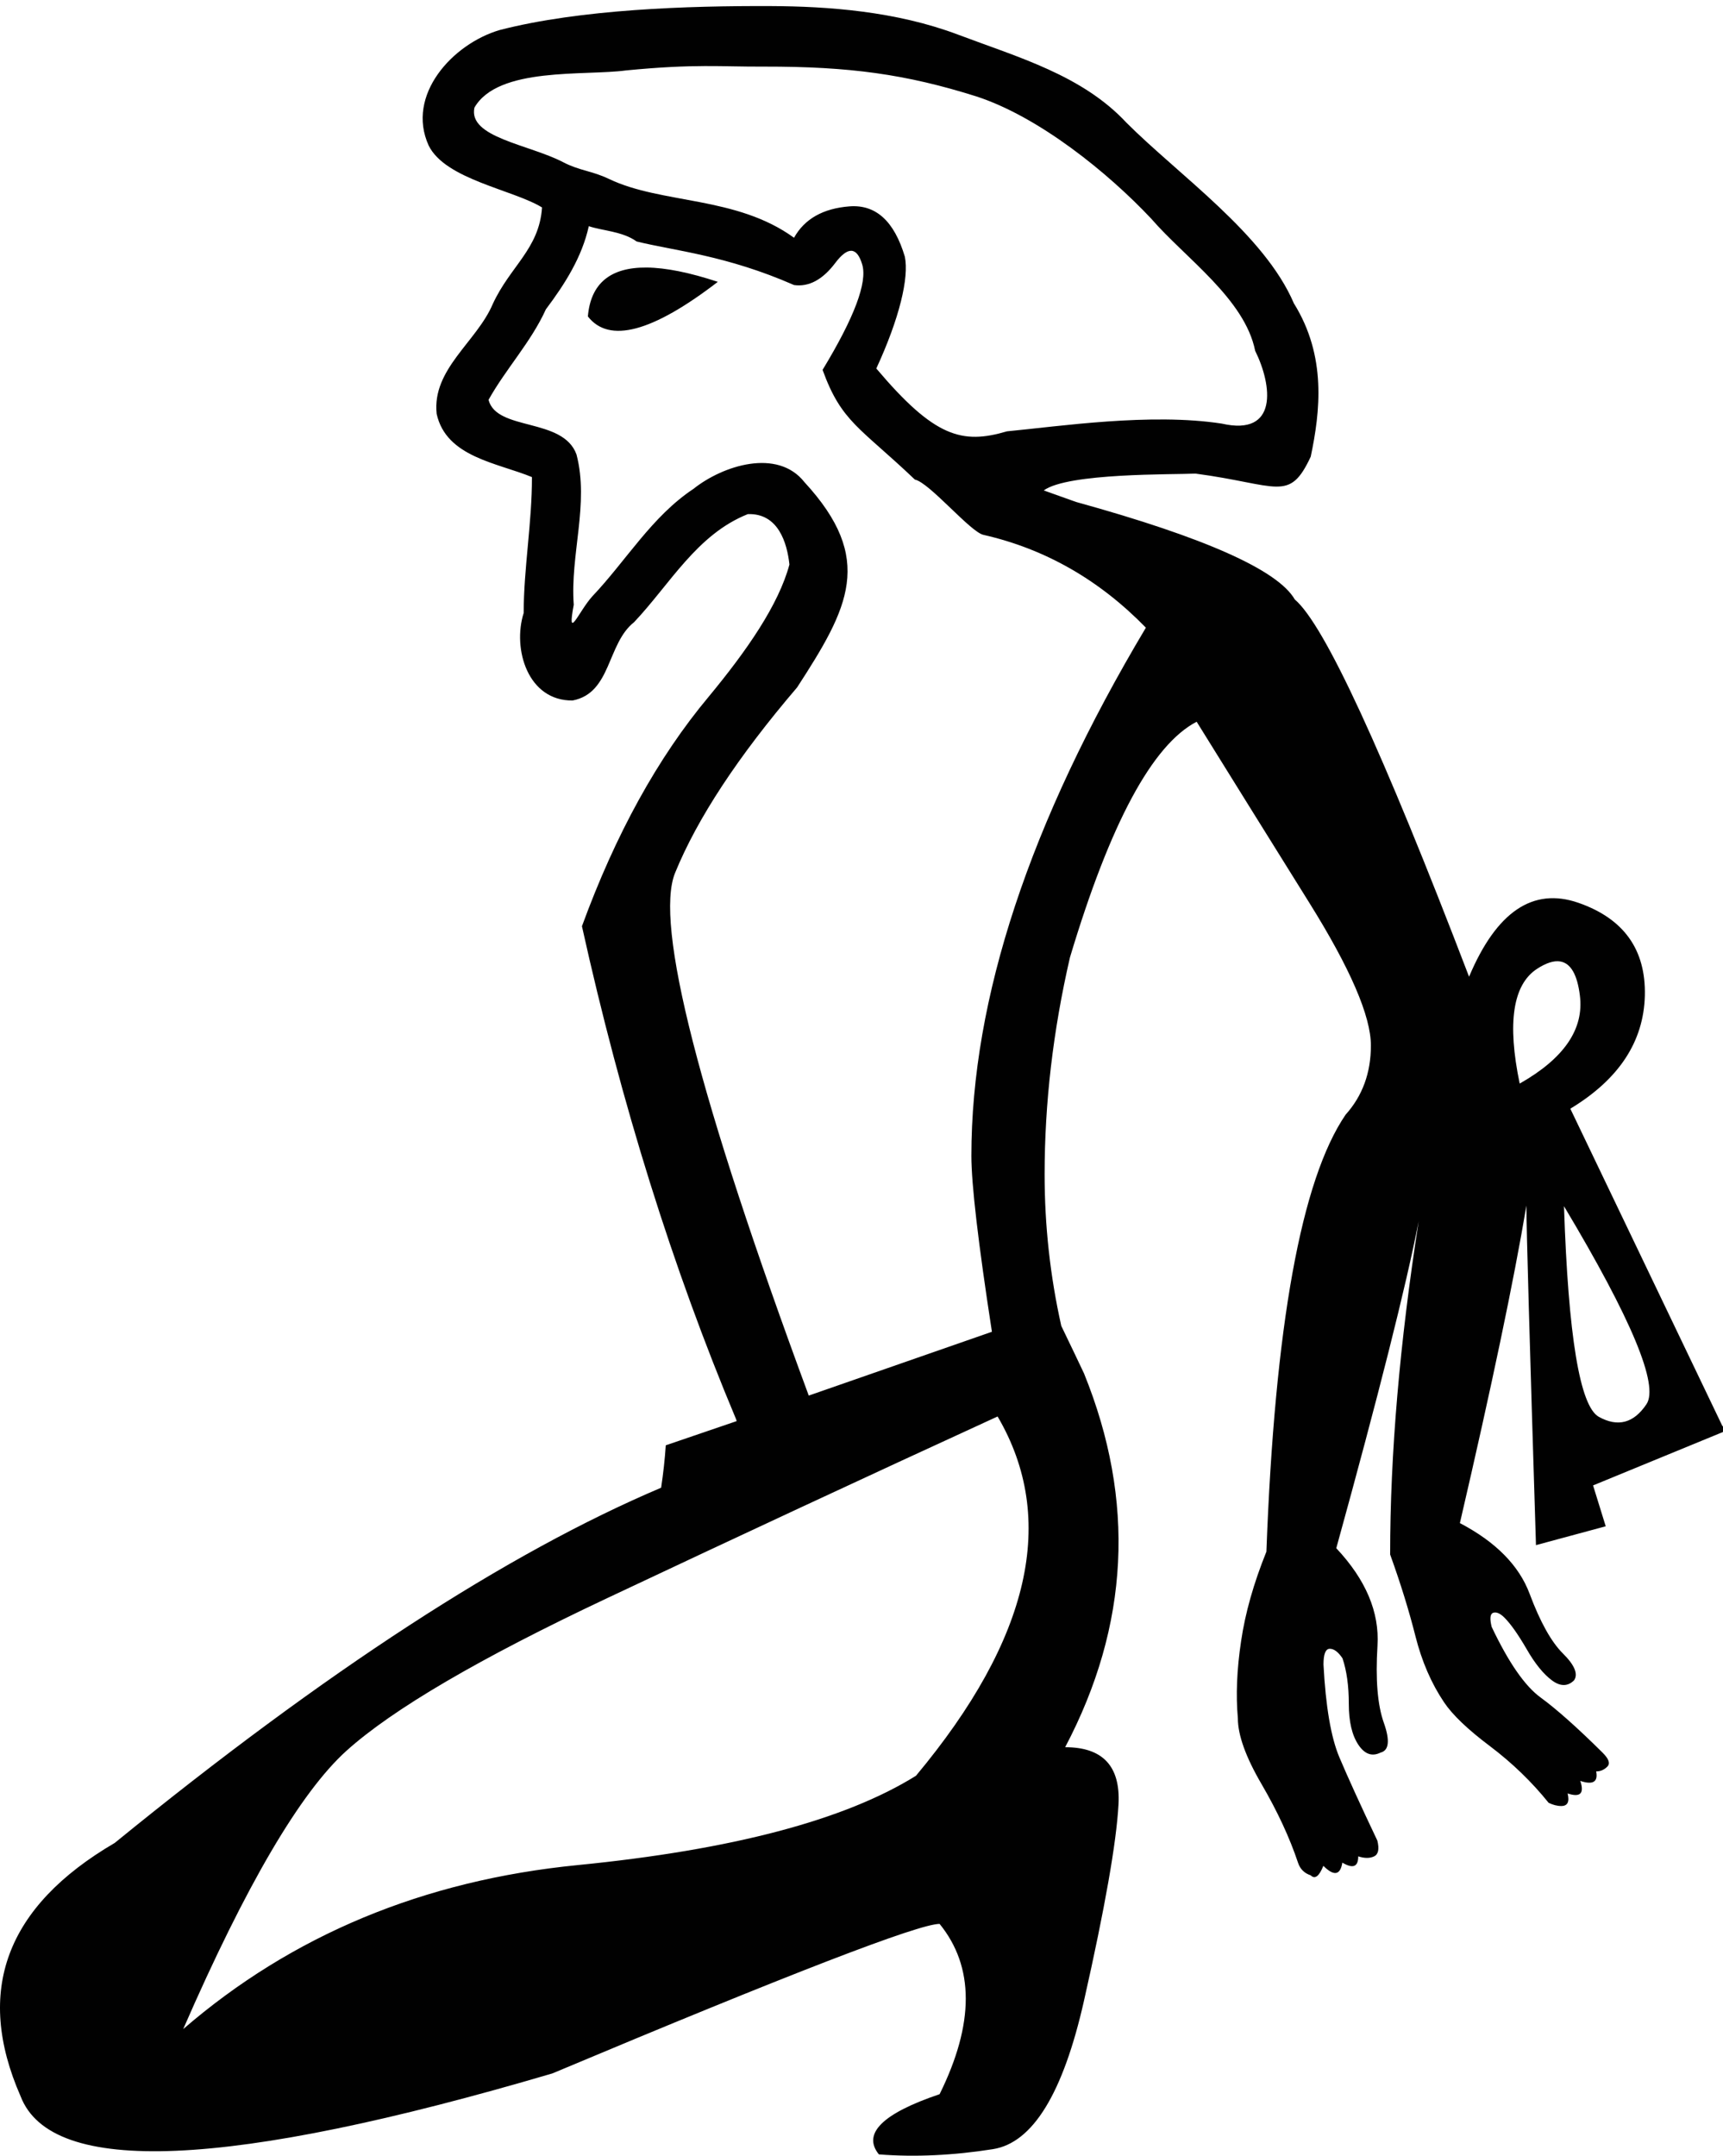 <?xml version="1.0" encoding="UTF-8" standalone="no"?>
<!-- Generator: Adobe Illustrator 19.0.0, SVG Export Plug-In . SVG Version: 6.00 Build 0)  -->

<svg
   version="1.1"
   id="Ebene_1"
   x="0px"
   y="0px"
   viewBox="0 0 1435.795 1795.641"
   xml:space="preserve"
   sodipodi:docname="US9A13VARQ.svg"
   width="1435.795"
   height="1795.641"
   inkscape:version="1.2.2 (732a01da63, 2022-12-09)"
   xmlns:inkscape="http://www.inkscape.org/namespaces/inkscape"
   xmlns:sodipodi="http://sodipodi.sourceforge.net/DTD/sodipodi-0.dtd"
   xmlns="http://www.w3.org/2000/svg"
   xmlns:svg="http://www.w3.org/2000/svg"><defs
   id="defs2385">
	
	
<pattern
   id="EMFhbasepattern"
   patternUnits="userSpaceOnUse"
   width="6"
   height="6"
   x="0"
   y="0" /></defs><sodipodi:namedview
   id="namedview2383"
   pagecolor="#ffffff"
   bordercolor="#000000"
   borderopacity="0.25"
   inkscape:showpageshadow="2"
   inkscape:pageopacity="0.0"
   inkscape:pagecheckerboard="0"
   inkscape:deskcolor="#d1d1d1"
   showgrid="false"
   inkscape:zoom="0.25681242"
   inkscape:cx="990.9957"
   inkscape:cy="576.29612"
   inkscape:window-width="1920"
   inkscape:window-height="1137"
   inkscape:window-x="-8"
   inkscape:window-y="-8"
   inkscape:window-maximized="1"
   inkscape:current-layer="Ebene_1" />
<style
   type="text/css"
   id="style2377">
	.st0{fill:#010101;}
</style>
<path
   id="XMLID_9_"
   style="stroke-width:1.072"
   class="st0"
   d="M 642.597,5.067 C 573.486,4.772 483.741,7.665 416.463,24.993 c -39.354,11.508 -78.363,54.252 -59.254,96.226 13.918,28.32 70.311,36.754 94.479,51.596 -2.344,34.543 -26.506,48.86 -41.053,80.397 -13.432,31.615 -50.751,54.207 -46.771,91.523 7.971,36.082 50.434,40.723 79.412,52.668 0.092,37.815 -6.824,75.452 -6.908,113.245 -9.488,29.981 3.515,73.289 40.785,72.839 32.471,-6.225 28.466,-47.285 51.223,-65.219 29.879,-31.565 52.262,-73.104 94.787,-90.023 25.339,-0.918 32.744,23.963 34.668,41.98 -9.008,33.575 -35.482,71.717 -67.305,110.143 -42.301,50.591 -77.499,114.314 -105.591,191.161 32.829,148.144 75.668,284.868 128.302,410.279 l 0.648,1.922 -59.094,20.173 c -0.753,11.42 -2.045,23.268 -3.875,35.329 -127.979,54.219 -279.748,152.841 -455.302,295.862 -90.737,53.046 -116.893,123.385 -78.467,211.012 25.617,66.921 173.296,60.515 443.138,-19 197.727,-83.037 305.258,-124.556 322.695,-124.556 29.062,35.755 29.062,83.038 0,141.848 -47.683,16.117 -64.581,32.873 -50.589,50.164 30.246,2.348 61.889,0.853 95.041,-4.377 33.152,-5.23 58.447,-46.427 75.884,-123.701 17.437,-77.274 27.018,-131.711 28.74,-163.517 1.722,-31.806 -13.132,-47.601 -44.454,-47.601 53.495,-101.502 58.768,-205.248 15.714,-311.34 -3.983,-8.539 -10.332,-21.669 -18.943,-39.6 -9.257,-41.411 -13.886,-83.465 -13.886,-126.158 0,-59.343 6.999,-119.542 21.099,-180.699 33.475,-111.749 68.672,-177.177 105.591,-196.389 28.201,45.361 59.415,95.635 93.751,150.602 34.335,54.967 51.451,94.672 51.451,119.114 0,22.734 -6.999,41.947 -21.099,57.637 -36.919,54.113 -58.984,175.47 -65.98,363.959 -10.548,26.149 -17.651,51.019 -21.095,74.606 -3.552,23.588 -4.414,44.934 -2.692,64.146 0,13.982 6.564,32.34 19.803,54.968 13.239,22.734 23.359,44.507 30.355,65.426 1.722,5.23 5.273,8.752 10.547,10.46 3.552,3.522 6.997,0.855 10.549,-7.897 8.826,8.752 14.101,7.898 15.823,-2.669 8.826,5.23 13.24,3.522 13.24,-5.23 5.274,1.708 9.688,1.708 13.24,0 3.552,-1.708 4.412,-6.083 2.69,-13.127 -14.1,-29.672 -24.65,-52.833 -31.646,-69.376 -6.996,-16.544 -11.41,-42.374 -13.24,-77.275 0,-8.752 1.724,-13.129 5.276,-13.129 3.552,0 6.997,2.669 10.549,7.899 3.552,10.46 5.272,23.16 5.272,37.996 0,14.836 2.692,26.152 7.966,34.049 5.274,7.898 11.411,10.032 18.515,6.51 6.996,-1.708 7.964,-10.032 2.69,-24.867 -5.274,-14.836 -6.997,-36.182 -5.274,-64.146 1.722,-27.964 -9.687,-54.97 -34.336,-81.226 35.197,-127.438 58.125,-218.268 68.673,-272.381 -15.823,101.289 -23.791,193.827 -23.791,277.611 8.826,24.442 15.825,47.177 21.099,68.097 5.274,20.92 13.239,39.278 23.787,54.968 6.996,10.459 19.804,22.733 38.318,36.608 18.513,13.981 34.768,29.672 48.868,47.176 3.551,1.708 6.995,2.669 10.547,2.669 5.274,0 6.997,-3.525 5.274,-10.462 10.548,3.522 14.103,4e-4 10.551,-10.458 10.548,3.522 14.958,0.853 13.236,-7.899 3.552,0 6.569,-1.282 9.26,-3.951 2.691,-2.668 1.29,-6.51 -3.984,-11.74 -21.097,-20.92 -38.317,-36.181 -51.449,-45.787 -13.239,-9.606 -26.802,-29.247 -40.902,-58.918 -1.722,-6.938 -1.293,-10.886 1.29,-11.74 2.583,-0.854 5.704,0.428 9.256,3.95 5.274,5.23 11.411,13.981 18.515,26.148 6.996,12.274 14.101,20.92 21.097,26.15 6.996,5.23 13.239,5.23 18.513,0 3.552,-5.23 0.431,-12.702 -9.256,-22.308 -9.687,-9.606 -18.945,-26.15 -27.771,-49.738 -8.826,-23.588 -28.202,-43.229 -58.124,-58.918 26.37,-113.456 44.884,-201.617 55.433,-264.482 0,19.212 2.692,113.457 7.966,282.841 l 58.123,-15.69 -10.547,-34.047 108.281,-44.508 v -4.803 h -0.43 L 1308.569,923.515 c 40.471,-24.442 61.138,-55.821 62.106,-94.245 0.861,-38.424 -17.653,-64.147 -55.433,-77.275 -37.888,-13.128 -68.241,7.472 -91.059,61.585 C 1151.96,624.984 1103.629,520.279 1078.98,499.36 1064.88,474.918 1004.172,447.805 896.752,418.134 l -26.995,-9.626 c 20.28,-14.715 107.761,-13.082 126.444,-14.014 69.057,9.179 78.04,24.411 96.053,-14.126 7.833,-37.365 13.404,-83.598 -14.051,-127.678 C 1053.6,195.115 982.605,146.098 938.79,102.315 901.88,62.649 848.626,47.816 798.177,28.789 746.593,9.334 689.761,5.269 642.597,5.067 Z m -5.53,50.418 c 70.779,-0.09 117.83,6.285 176.715,24.878 52.115,17.032 109.445,63.391 145.566,101.802 28.316,32.732 77.935,66.802 86.596,110.061 14.285,28.778 19.394,71.431 -27.834,60.628 -59.11,-9.127 -135.145,2.247 -178.984,6.438 -37.398,11.036 -60.39,5.046 -108.886,-52.344 19.374,-41.946 27.339,-75.704 23.787,-93.102 -8.826,-29.672 -24.219,-43.654 -46.177,-41.947 -21.958,1.708 -37.458,10.461 -46.177,26.15 -48.083,-34.928 -110.167,-27.926 -154.187,-48.982 -14.313,-6.846 -24.582,-6.861 -38.075,-13.9 -28.6,-14.921 -79.416,-20.617 -74.083,-45.484 19.674,-34.337 92.154,-26.335 126.523,-31.04 58.004,-5.612 78.227,-2.969 115.217,-3.159 z M 490.661,188.401 c 11.077,3.812 28.209,4.27 39.84,12.746 31.96,7.853 74.68,11.51 131.172,36.29 12.27,1.708 23.789,-4.379 34.338,-18.361 10.548,-13.982 18.082,-13.552 22.495,1.283 4.413,14.836 -6.565,44.08 -33.043,87.734 15.822,43.653 31.055,47.725 76.908,91.378 12.271,2.575 46.624,44.187 57.357,46.101 51.068,11.663 96.184,37.283 135.148,77.269 -96.98,162.446 -145.415,309.097 -145.415,439.951 0,23.695 5.706,72.58 17.115,146.545 l -152.63,53.152 C 582.346,914.764 545.212,769.712 562.541,727.125 c 18.513,-45.361 52.419,-96.913 101.716,-154.549 43.078,-66.413 65.048,-106.972 6.103,-170.95 -22.443,-28.475 -67.942,-13.965 -92.468,5.568 -34.811,23.114 -56.077,59.813 -84.344,89.577 -11.338,12.547 -21.372,38.642 -15.427,6.977 -3.106,-41.681 13.016,-84.119 2.287,-125.16 -11.201,-31.047 -66.523,-19.233 -73.303,-45.528 14.476,-25.914 35.358,-48.02 47.784,-75.392 15.924,-21.206 30.063,-43.45 35.771,-69.268 z m 48.293,34.456 c -30.361,-0.306 -46.737,13.271 -49.068,40.728 17.652,22.734 53.71,13.128 108.281,-28.817 -23.569,-7.778 -43.309,-11.75 -59.213,-11.911 z m 761.209,578.02 c 8.743,1.442 14.217,10.915 16.37,28.393 3.552,27.964 -13.237,52.405 -50.157,73.325 -10.548,-50.591 -5.705,-82.505 14.531,-95.633 7.588,-4.923 14.01,-6.95 19.256,-6.085 z m 3.132,203.862 c 56.401,94.244 79.327,149.32 68.671,165.009 -10.549,15.69 -23.785,19.212 -39.608,10.46 -15.823,-8.752 -25.511,-67.243 -29.063,-175.469 z m -471.985,175.149 c 50.05,85.385 27.338,185.077 -68.027,299.28 -59.307,36.929 -153.274,61.691 -281.791,74.392 -128.517,12.701 -238.093,58.277 -328.829,136.618 52.311,-119.967 97.732,-197.242 136.05,-231.822 38.426,-34.581 110.761,-76.957 217.212,-127.121 106.452,-50.164 214.843,-100.649 325.385,-151.347 z"
   sodipodi:nodetypes="scccccccccccccccccccccccssscccscccsccccccccccscscscsccsscccscccscccssccsscscsccccccccccccccccccccssccccccccscssccccccssccccsccccccccccccsccssccssccscccscccc" />
</svg>
